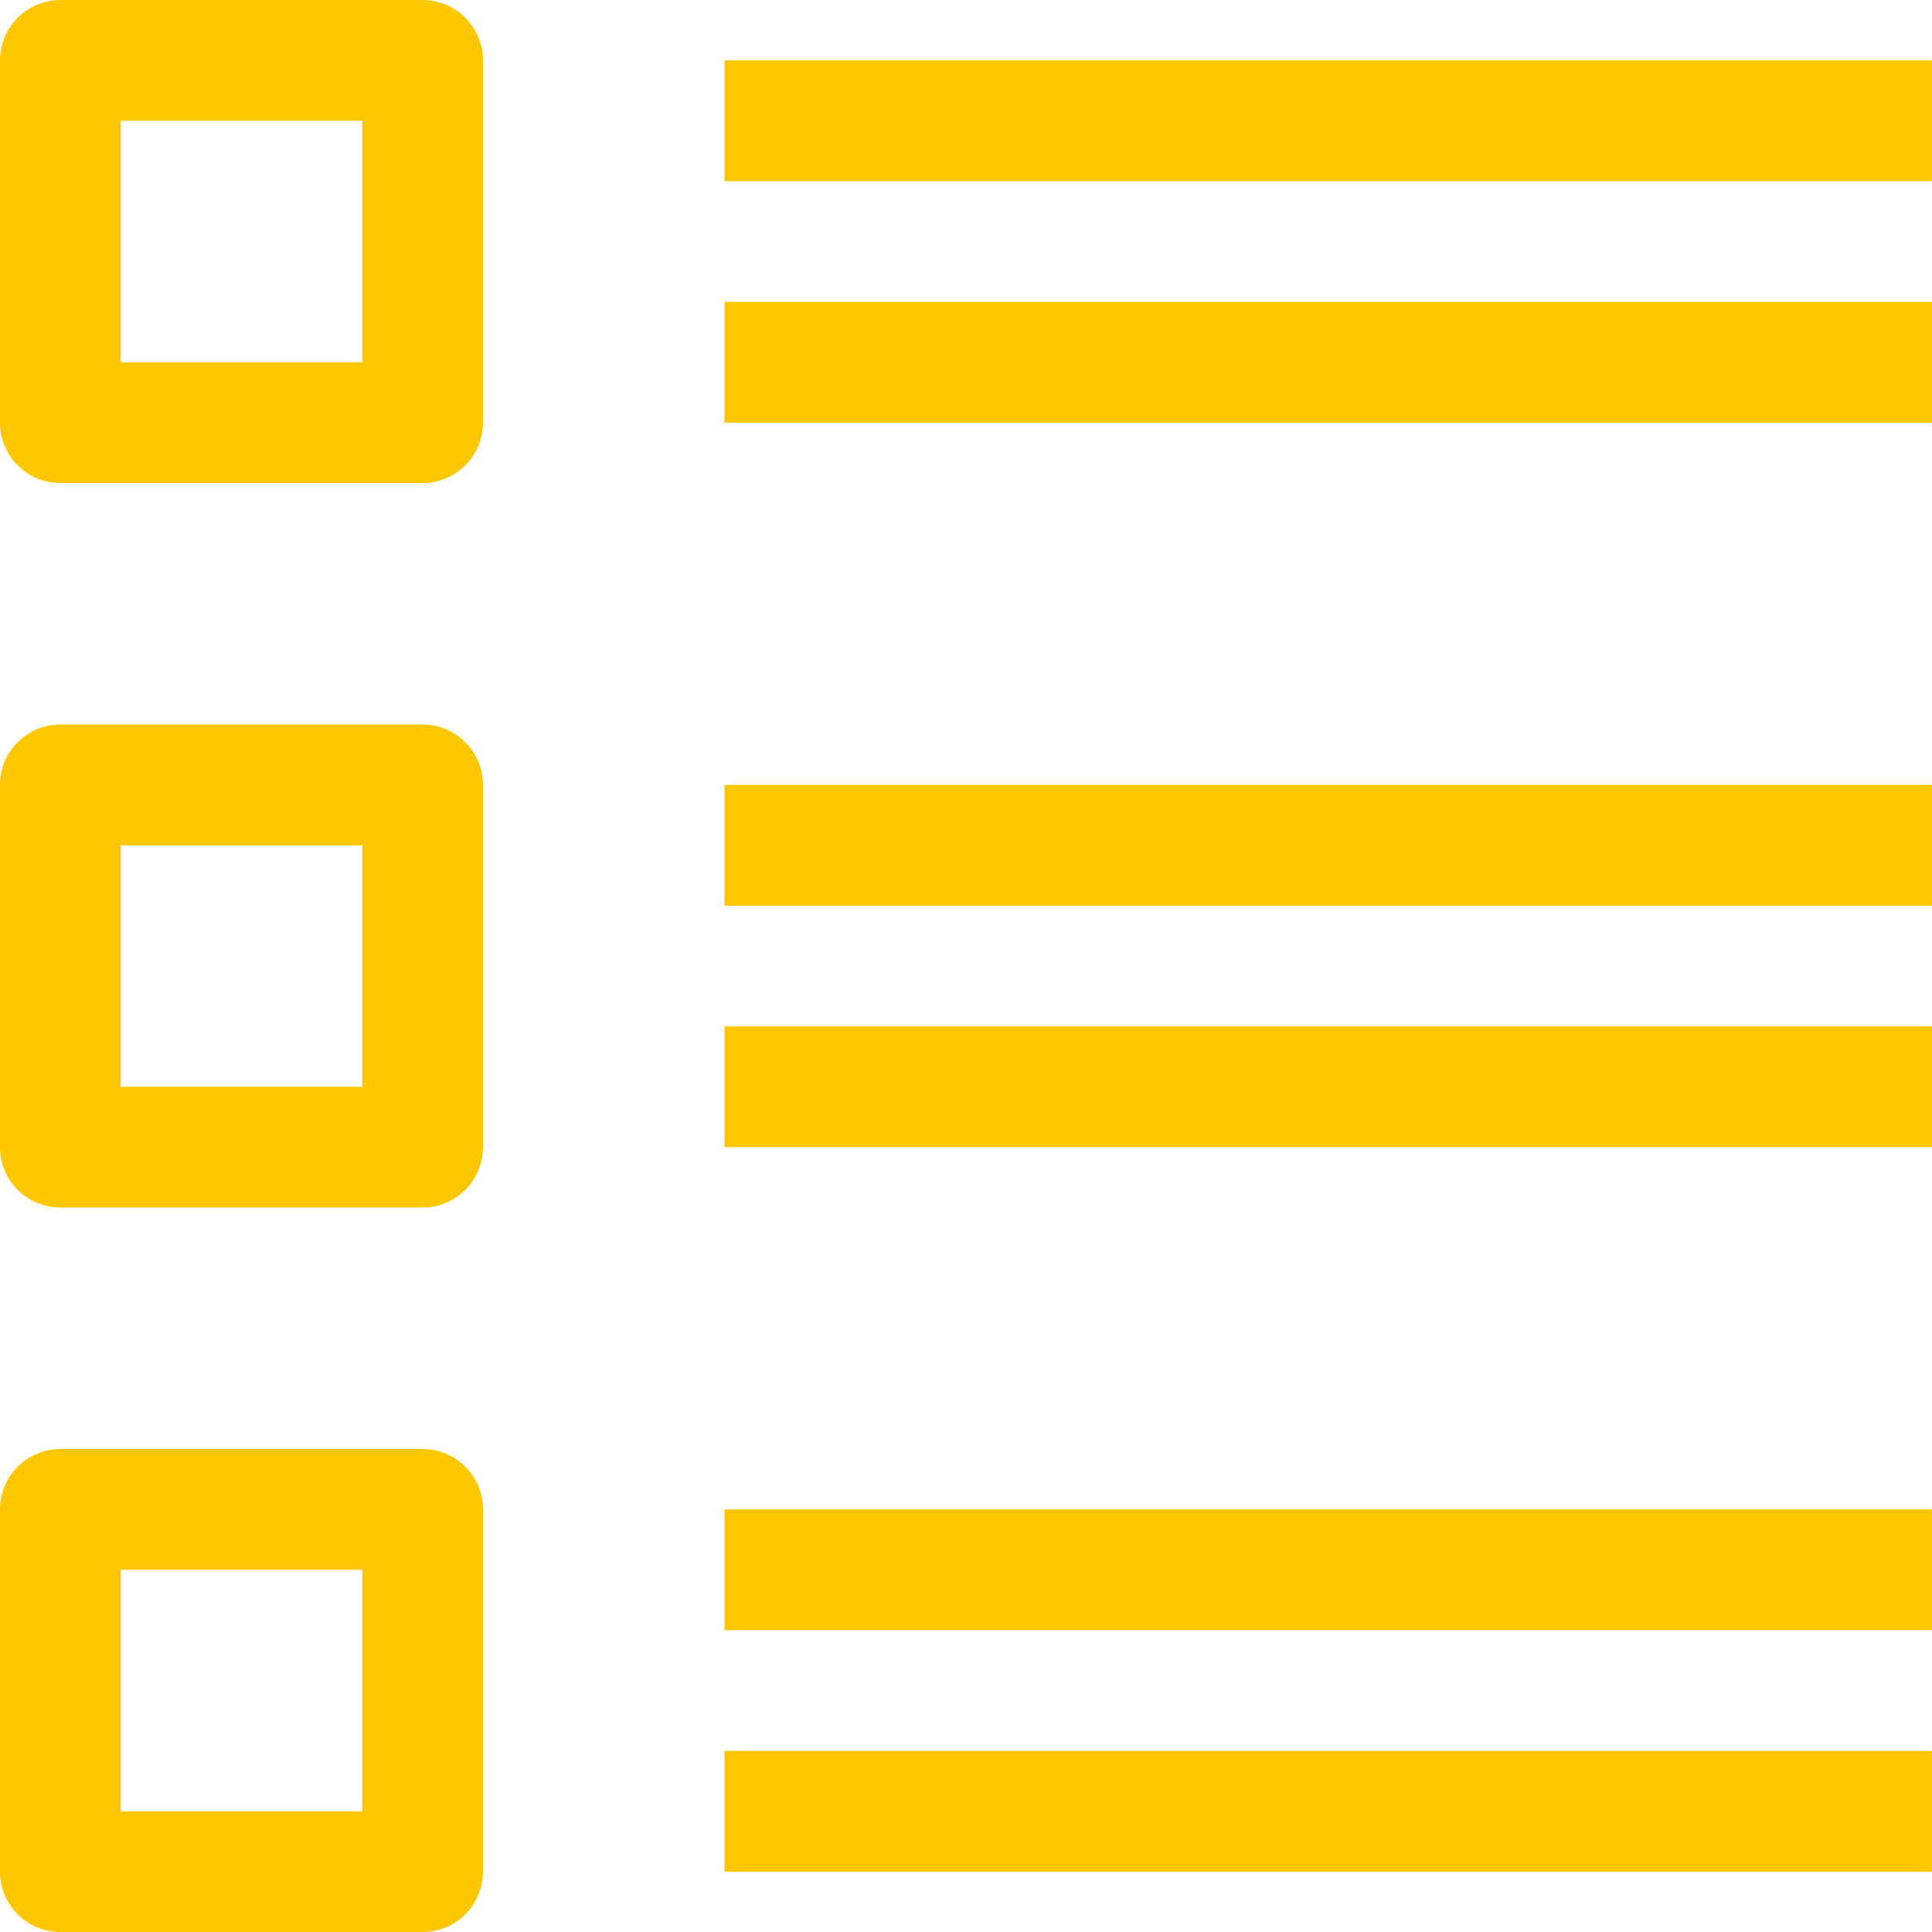 <?xml version="1.0" encoding="UTF-8"?>
<!DOCTYPE svg PUBLIC "-//W3C//DTD SVG 1.1//EN" "http://www.w3.org/Graphics/SVG/1.1/DTD/svg11.dtd">
<!-- Creator: CorelDRAW 2019 (64 Bit Versão de avaliação) -->
<svg xmlns="http://www.w3.org/2000/svg" xml:space="preserve" width="53mm" height="53mm" version="1.1" style="shape-rendering:geometricPrecision; text-rendering:geometricPrecision; image-rendering:optimizeQuality; fill-rule:evenodd; clip-rule:evenodd"
viewBox="0 0 5300 5300"
 xmlns:xlink="http://www.w3.org/1999/xlink">
 <defs>
  <style type="text/css">
   <![CDATA[
    .fil0 {fill:#FFC700}
   ]]>
  </style>
 </defs>
 <g id="Camada_x0020_1">
  <g id="_2183247527824">
   <g>
    <g>
     <path class="fil0" d="M1159.31 0.07l-993.75 0c-91.42,0 -165.62,74.2 -165.62,165.62l0 993.75c0,91.43 74.2,165.63 165.63,165.63l993.74 0c91.43,0 165.63,-74.2 165.63,-165.63l0 -993.75c0,-91.42 -74.2,-165.62 -165.63,-165.62zm-165.62 993.75l-662.5 0 0 -662.5 662.5 0 0 662.5z"/>
    </g>
   </g>
   <g>
    <g>
     <path class="fil0" d="M1159.31 1987.57l-993.75 0c-91.43,0 -165.63,74.2 -165.63,165.63l0 993.74c0,91.43 74.2,165.63 165.63,165.63l993.75 -0.01c91.43,0 165.63,-74.2 165.63,-165.63l0 -993.74c0,-91.42 -74.2,-165.62 -165.63,-165.62zm-165.62 993.74l-662.5 0 0 -662.49 662.5 0 0 662.49z"/>
    </g>
   </g>
   <g>
    <g>
     <path class="fil0" d="M1159.31 3975.06l-993.75 0c-91.43,0 -165.63,74.2 -165.63,165.63l0 993.75c0,91.43 74.2,165.63 165.63,165.63l993.75 -0.01c91.43,0 165.63,-74.2 165.63,-165.63l0 -993.75c0,-91.42 -74.2,-165.62 -165.63,-165.62zm-165.62 993.75l-662.5 0 0 -662.5 662.5 0 0 662.5z"/>
    </g>
   </g>
   <g>
    <g>
     <rect class="fil0" x="1987.44" y="165.69" width="3312.49" height="331.25"/>
    </g>
   </g>
   <g>
    <g>
     <rect class="fil0" x="1987.44" y="828.19" width="3312.49" height="331.25"/>
    </g>
   </g>
   <g>
    <g>
     <rect class="fil0" x="1987.44" y="2153.19" width="3312.49" height="331.25"/>
    </g>
   </g>
   <g>
    <g>
     <rect class="fil0" x="1987.44" y="2815.69" width="3312.49" height="331.25"/>
    </g>
   </g>
   <g>
    <g>
     <rect class="fil0" x="1987.44" y="4140.69" width="3312.49" height="331.25"/>
    </g>
   </g>
   <g>
    <g>
     <rect class="fil0" x="1987.44" y="4803.19" width="3312.49" height="331.25"/>
    </g>
   </g>
   <g>
   </g>
   <g>
   </g>
   <g>
   </g>
   <g>
   </g>
   <g>
   </g>
   <g>
   </g>
   <g>
   </g>
   <g>
   </g>
   <g>
   </g>
   <g>
   </g>
   <g>
   </g>
   <g>
   </g>
   <g>
   </g>
   <g>
   </g>
   <g>
   </g>
  </g>
 </g>
</svg>
